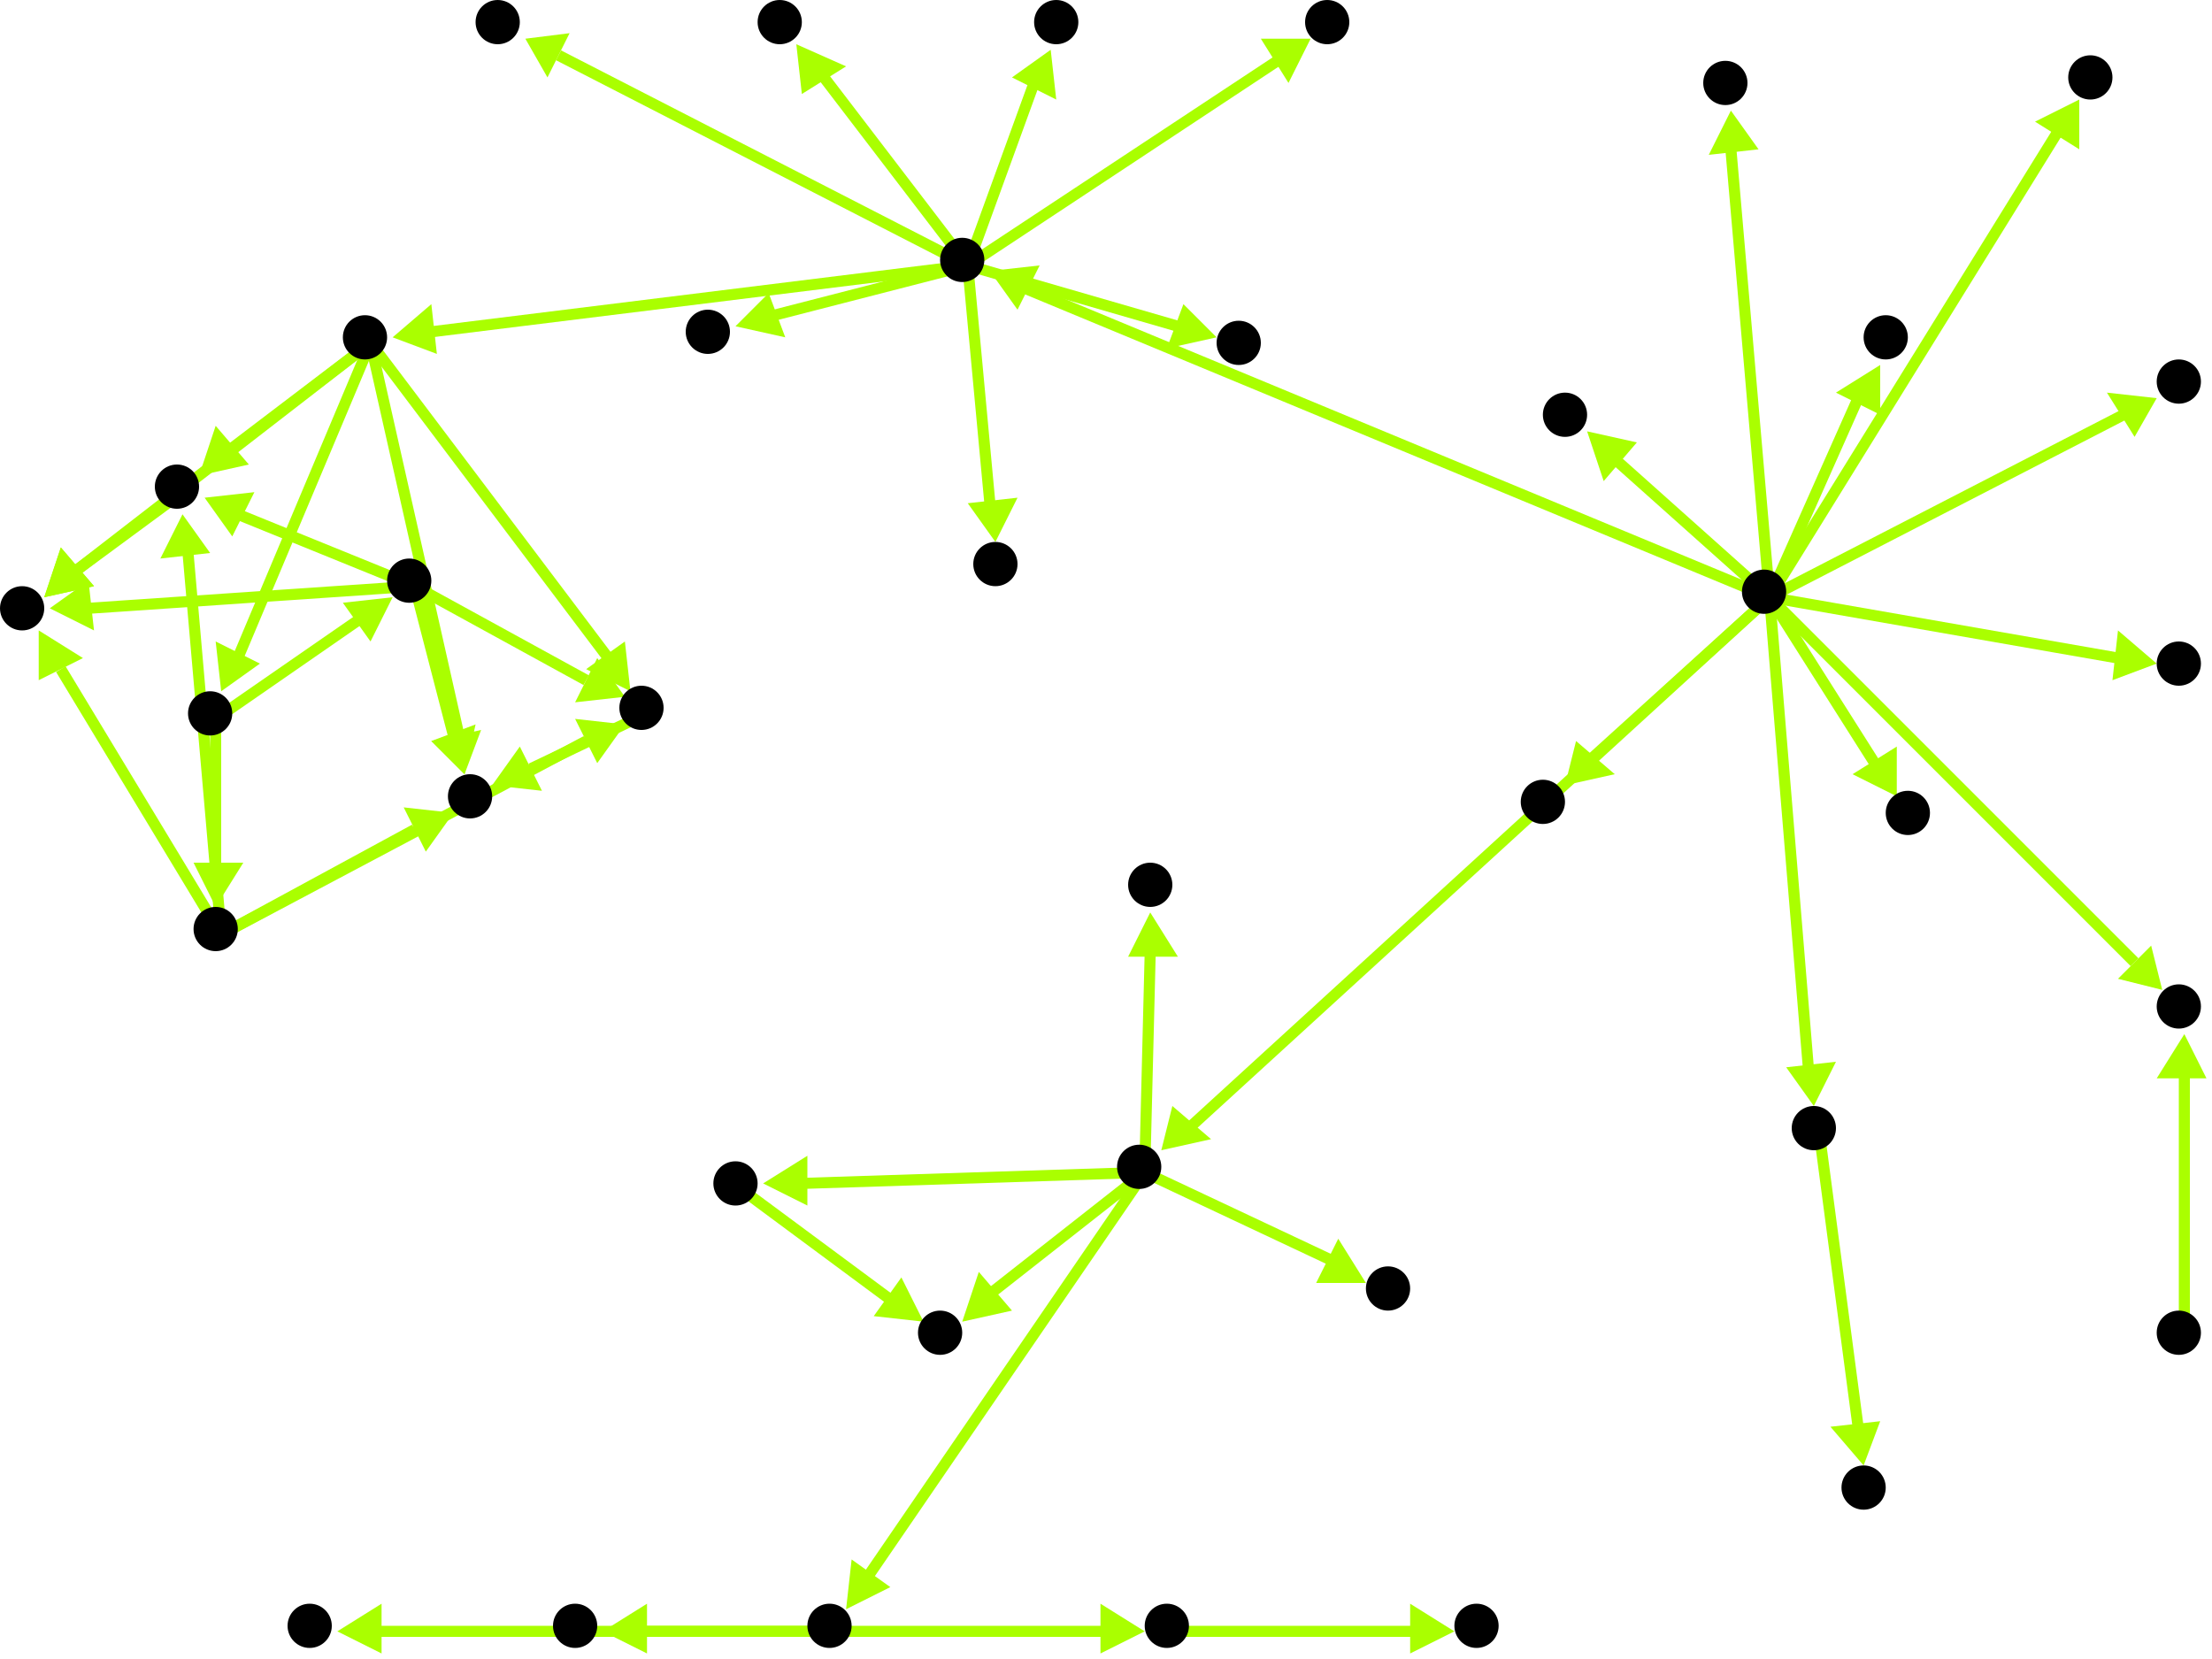 <?xml version="1.0" encoding="utf-8"?>
<!-- Created with Hypercube (http://tumic.wz.cz/hypercube) -->

<svg width="400" height="300" viewBox="0 0 400 300" xmlns="http://www.w3.org/2000/svg" baseProfile="tiny">

<g font-family="Helvetica" font-weight="normal">

<g>
	<polygon points="207,295 199,299 199,290" fill="#aaff00"/>
	<line x1="151" y1="295" x2="200" y2="295" stroke="#aaff00" stroke-width="2"/>
</g>
<g>
	<polygon points="61,295 69,290 69,299" fill="#aaff00"/>
	<line x1="151" y1="295" x2="68" y2="295" stroke="#aaff00" stroke-width="2"/>
</g>
<g>
	<polygon points="109,295 117,290 117,299" fill="#aaff00"/>
	<line x1="151" y1="295" x2="116" y2="295" stroke="#aaff00" stroke-width="2"/>
</g>
<g>
	<polygon points="153,291 154,282 161,287" fill="#aaff00"/>
	<line x1="207" y1="212" x2="157" y2="285" stroke="#aaff00" stroke-width="2"/>
</g>
<g>
	<polygon points="247,232 238,232 242,224" fill="#aaff00"/>
	<line x1="207" y1="212" x2="241" y2="228" stroke="#aaff00" stroke-width="2"/>
</g>
<g>
	<polygon points="208,165 213,173 204,173" fill="#aaff00"/>
	<line x1="207" y1="212" x2="208" y2="172" stroke="#aaff00" stroke-width="2"/>
</g>
<g>
	<polygon points="174,239 177,230 183,237" fill="#aaff00"/>
	<line x1="207" y1="212" x2="179" y2="234" stroke="#aaff00" stroke-width="2"/>
</g>
<g>
	<polygon points="138,214 146,209 146,218" fill="#aaff00"/>
	<line x1="207" y1="212" x2="145" y2="214" stroke="#aaff00" stroke-width="2"/>
</g>
<g>
	<polygon points="167,239 158,238 163,231" fill="#aaff00"/>
	<line x1="134" y1="215" x2="161" y2="235" stroke="#aaff00" stroke-width="2"/>
</g>
<g>
	<polygon points="179,49 188,48 184,56" fill="#aaff00"/>
	<line x1="320" y1="108" x2="185" y2="52" stroke="#aaff00" stroke-width="2"/>
</g>
<g>
	<polygon points="328,200 323,193 332,192" fill="#aaff00"/>
	<line x1="320" y1="108" x2="327" y2="193" stroke="#aaff00" stroke-width="2"/>
</g>
<g>
	<polygon points="391,179 383,177 389,171" fill="#aaff00"/>
	<line x1="320" y1="108" x2="386" y2="174" stroke="#aaff00" stroke-width="2"/>
</g>
<g>
	<polygon points="210,208 212,200 219,206" fill="#aaff00"/>
	<line x1="320" y1="108" x2="215" y2="204" stroke="#aaff00" stroke-width="2"/>
</g>
<g>
	<polygon points="376,18 376,27 368,22" fill="#aaff00"/>
	<line x1="320" y1="108" x2="372" y2="24" stroke="#aaff00" stroke-width="2"/>
</g>
<g>
	<polygon points="340,66 340,75 332,71" fill="#aaff00"/>
	<line x1="320" y1="108" x2="336" y2="72" stroke="#aaff00" stroke-width="2"/>
</g>
<g>
	<polygon points="343,144 335,140 343,135" fill="#aaff00"/>
	<line x1="320" y1="108" x2="339" y2="138" stroke="#aaff00" stroke-width="2"/>
</g>
<g>
	<polygon points="390,72 386,79 381,71" fill="#aaff00"/>
	<line x1="320" y1="108" x2="384" y2="75" stroke="#aaff00" stroke-width="2"/>
</g>
<g>
	<polygon points="390,120 382,123 383,114" fill="#aaff00"/>
	<line x1="320" y1="108" x2="383" y2="119" stroke="#aaff00" stroke-width="2"/>
</g>
<g>
	<polygon points="313,20 318,27 309,28" fill="#aaff00"/>
	<line x1="320" y1="108" x2="313" y2="27" stroke="#aaff00" stroke-width="2"/>
</g>
<g>
	<polygon points="287,78 296,80 290,87" fill="#aaff00"/>
	<line x1="320" y1="108" x2="292" y2="83" stroke="#aaff00" stroke-width="2"/>
</g>
<g>
	<polygon points="283,142 285,134 292,140" fill="#aaff00"/>
	<line x1="320" y1="108" x2="288" y2="137" stroke="#aaff00" stroke-width="2"/>
</g>
<g>
	<polygon points="180,98 175,91 184,90" fill="#aaff00"/>
	<line x1="175" y1="48" x2="179" y2="91" stroke="#aaff00" stroke-width="2"/>
</g>
<g>
	<polygon points="190,9 191,18 183,14" fill="#aaff00"/>
	<line x1="175" y1="48" x2="187" y2="15" stroke="#aaff00" stroke-width="2"/>
</g>
<g>
	<polygon points="133,59 139,53 142,61" fill="#aaff00"/>
	<line x1="175" y1="48" x2="140" y2="57" stroke="#aaff00" stroke-width="2"/>
</g>
<g>
	<polygon points="237,7 233,15 228,7" fill="#aaff00"/>
	<line x1="175" y1="48" x2="231" y2="11" stroke="#aaff00" stroke-width="2"/>
</g>
<g>
	<polygon points="71,61 78,55 79,64" fill="#aaff00"/>
	<line x1="175" y1="48" x2="78" y2="60" stroke="#aaff00" stroke-width="2"/>
</g>
<g>
	<polygon points="220,61 211,63 214,55" fill="#aaff00"/>
	<line x1="175" y1="48" x2="213" y2="59" stroke="#aaff00" stroke-width="2"/>
</g>
<g>
	<polygon points="144,8 153,12 145,17" fill="#aaff00"/>
	<line x1="175" y1="48" x2="149" y2="14" stroke="#aaff00" stroke-width="2"/>
</g>
<g>
	<polygon points="95,7 103,6 99,14" fill="#aaff00"/>
	<line x1="175" y1="48" x2="101" y2="10" stroke="#aaff00" stroke-width="2"/>
</g>
<g>
	<polygon points="40,125 39,116 47,120" fill="#aaff00"/>
	<line x1="67" y1="62" x2="43" y2="119" stroke="#aaff00" stroke-width="2"/>
</g>
<g>
	<polygon points="8,108 11,99 17,106" fill="#aaff00"/>
	<line x1="67" y1="62" x2="14" y2="103" stroke="#aaff00" stroke-width="2"/>
</g>
<g>
	<polygon points="84,140 78,134 87,132" fill="#aaff00"/>
	<line x1="67" y1="62" x2="83" y2="133" stroke="#aaff00" stroke-width="2"/>
</g>
<g>
	<polygon points="36,86 39,77 45,84" fill="#aaff00"/>
	<line x1="67" y1="62" x2="42" y2="81" stroke="#aaff00" stroke-width="2"/>
</g>
<g>
	<polygon points="114,125 106,121 113,116" fill="#aaff00"/>
	<line x1="67" y1="62" x2="110" y2="119" stroke="#aaff00" stroke-width="2"/>
</g>
<g>
	<polygon points="71,108 67,116 62,109" fill="#aaff00"/>
	<line x1="39" y1="130" x2="65" y2="112" stroke="#aaff00" stroke-width="2"/>
</g>
<g>
	<polygon points="39,164 35,156 44,156" fill="#aaff00"/>
	<line x1="39" y1="130" x2="39" y2="157" stroke="#aaff00" stroke-width="2"/>
</g>
<g>
	<polygon points="9,110 16,105 17,114" fill="#aaff00"/>
	<line x1="75" y1="106" x2="16" y2="110" stroke="#aaff00" stroke-width="2"/>
</g>
<g>
	<polygon points="84,140 78,134 86,131" fill="#aaff00"/>
	<line x1="75" y1="106" x2="82" y2="133" stroke="#aaff00" stroke-width="2"/>
</g>
<g>
	<polygon points="37,90 46,89 42,97" fill="#aaff00"/>
	<line x1="75" y1="106" x2="43" y2="93" stroke="#aaff00" stroke-width="2"/>
</g>
<g>
	<polygon points="113,126 104,127 108,119" fill="#aaff00"/>
	<line x1="75" y1="106" x2="106" y2="123" stroke="#aaff00" stroke-width="2"/>
</g>
<g>
	<polygon points="7,114 15,119 7,123" fill="#aaff00"/>
	<line x1="40" y1="169" x2="11" y2="121" stroke="#aaff00" stroke-width="2"/>
</g>
<g>
	<polygon points="82,147 77,154 73,146" fill="#aaff00"/>
	<line x1="40" y1="169" x2="75" y2="150" stroke="#aaff00" stroke-width="2"/>
</g>
<g>
	<polygon points="33,93 38,100 29,101" fill="#aaff00"/>
	<line x1="40" y1="169" x2="34" y2="100" stroke="#aaff00" stroke-width="2"/>
</g>
<g>
	<polygon points="113,131 108,138 104,130" fill="#aaff00"/>
	<line x1="40" y1="169" x2="106" y2="134" stroke="#aaff00" stroke-width="2"/>
</g>
<g>
	<polygon points="89,142 94,135 98,143" fill="#aaff00"/>
	<line x1="117" y1="129" x2="96" y2="139" stroke="#aaff00" stroke-width="2"/>
</g>
<g>
	<polygon points="8,108 11,99 17,106" fill="#aaff00"/>
	<line x1="33" y1="89" x2="14" y2="103" stroke="#aaff00" stroke-width="2"/>
</g>
<g>
	<polygon points="337,265 331,258 340,257" fill="#aaff00"/>
	<line x1="329" y1="205" x2="336" y2="258" stroke="#aaff00" stroke-width="2"/>
</g>
<g>
	<polygon points="395,187 399,195 390,195" fill="#aaff00"/>
	<line x1="395" y1="242" x2="395" y2="194" stroke="#aaff00" stroke-width="2"/>
</g>
<g>
	<polygon points="263,295 255,299 255,290" fill="#aaff00"/>
	<line x1="212" y1="295" x2="256" y2="295" stroke="#aaff00" stroke-width="2"/>
</g>

<g fill="#000000">
	<circle cx="150" cy="294" r="4"/>
</g>
<g fill="#000000">
	<circle cx="211" cy="294" r="4"/>
</g>
<g fill="#000000">
	<circle cx="56" cy="294" r="4"/>
</g>
<g fill="#000000">
	<circle cx="104" cy="294" r="4"/>
</g>
<g fill="#000000">
	<circle cx="38" cy="129" r="4"/>
</g>
<g fill="#000000">
	<circle cx="74" cy="105" r="4"/>
</g>
<g fill="#000000">
	<circle cx="39" cy="168" r="4"/>
</g>
<g fill="#000000">
	<circle cx="4" cy="110" r="4"/>
</g>
<g fill="#000000">
	<circle cx="85" cy="144" r="4"/>
</g>
<g fill="#000000">
	<circle cx="32" cy="88" r="4"/>
</g>
<g fill="#000000">
	<circle cx="116" cy="128" r="4"/>
</g>
<g fill="#000000">
	<circle cx="174" cy="47" r="4"/>
</g>
<g fill="#000000">
	<circle cx="180" cy="102" r="4"/>
</g>
<g fill="#000000">
	<circle cx="191" cy="4" r="4"/>
</g>
<g fill="#000000">
	<circle cx="128" cy="60" r="4"/>
</g>
<g fill="#000000">
	<circle cx="240" cy="4" r="4"/>
</g>
<g fill="#000000">
	<circle cx="66" cy="61" r="4"/>
</g>
<g fill="#000000">
	<circle cx="224" cy="62" r="4"/>
</g>
<g fill="#000000">
	<circle cx="141" cy="4" r="4"/>
</g>
<g fill="#000000">
	<circle cx="90" cy="4" r="4"/>
</g>
<g fill="#000000">
	<circle cx="328" cy="204" r="4"/>
</g>
<g fill="#000000">
	<circle cx="337" cy="269" r="4"/>
</g>
<g fill="#000000">
	<circle cx="394" cy="241" r="4"/>
</g>
<g fill="#000000">
	<circle cx="394" cy="182" r="4"/>
</g>
<g fill="#000000">
	<circle cx="206" cy="211" r="4"/>
</g>
<g fill="#000000">
	<circle cx="251" cy="233" r="4"/>
</g>
<g fill="#000000">
	<circle cx="208" cy="160" r="4"/>
</g>
<g fill="#000000">
	<circle cx="170" cy="241" r="4"/>
</g>
<g fill="#000000">
	<circle cx="133" cy="214" r="4"/>
</g>
<g fill="#000000">
	<circle cx="267" cy="294" r="4"/>
</g>
<g fill="#000000">
	<circle cx="319" cy="107" r="4"/>
</g>
<g fill="#000000">
	<circle cx="378" cy="14" r="4"/>
</g>
<g fill="#000000">
	<circle cx="341" cy="61" r="4"/>
</g>
<g fill="#000000">
	<circle cx="345" cy="147" r="4"/>
</g>
<g fill="#000000">
	<circle cx="394" cy="69" r="4"/>
</g>
<g fill="#000000">
	<circle cx="394" cy="120" r="4"/>
</g>
<g fill="#000000">
	<circle cx="312" cy="15" r="4"/>
</g>
<g fill="#000000">
	<circle cx="283" cy="75" r="4"/>
</g>
<g fill="#000000">
	<circle cx="279" cy="145" r="4"/>
</g>

</g>

</svg>
